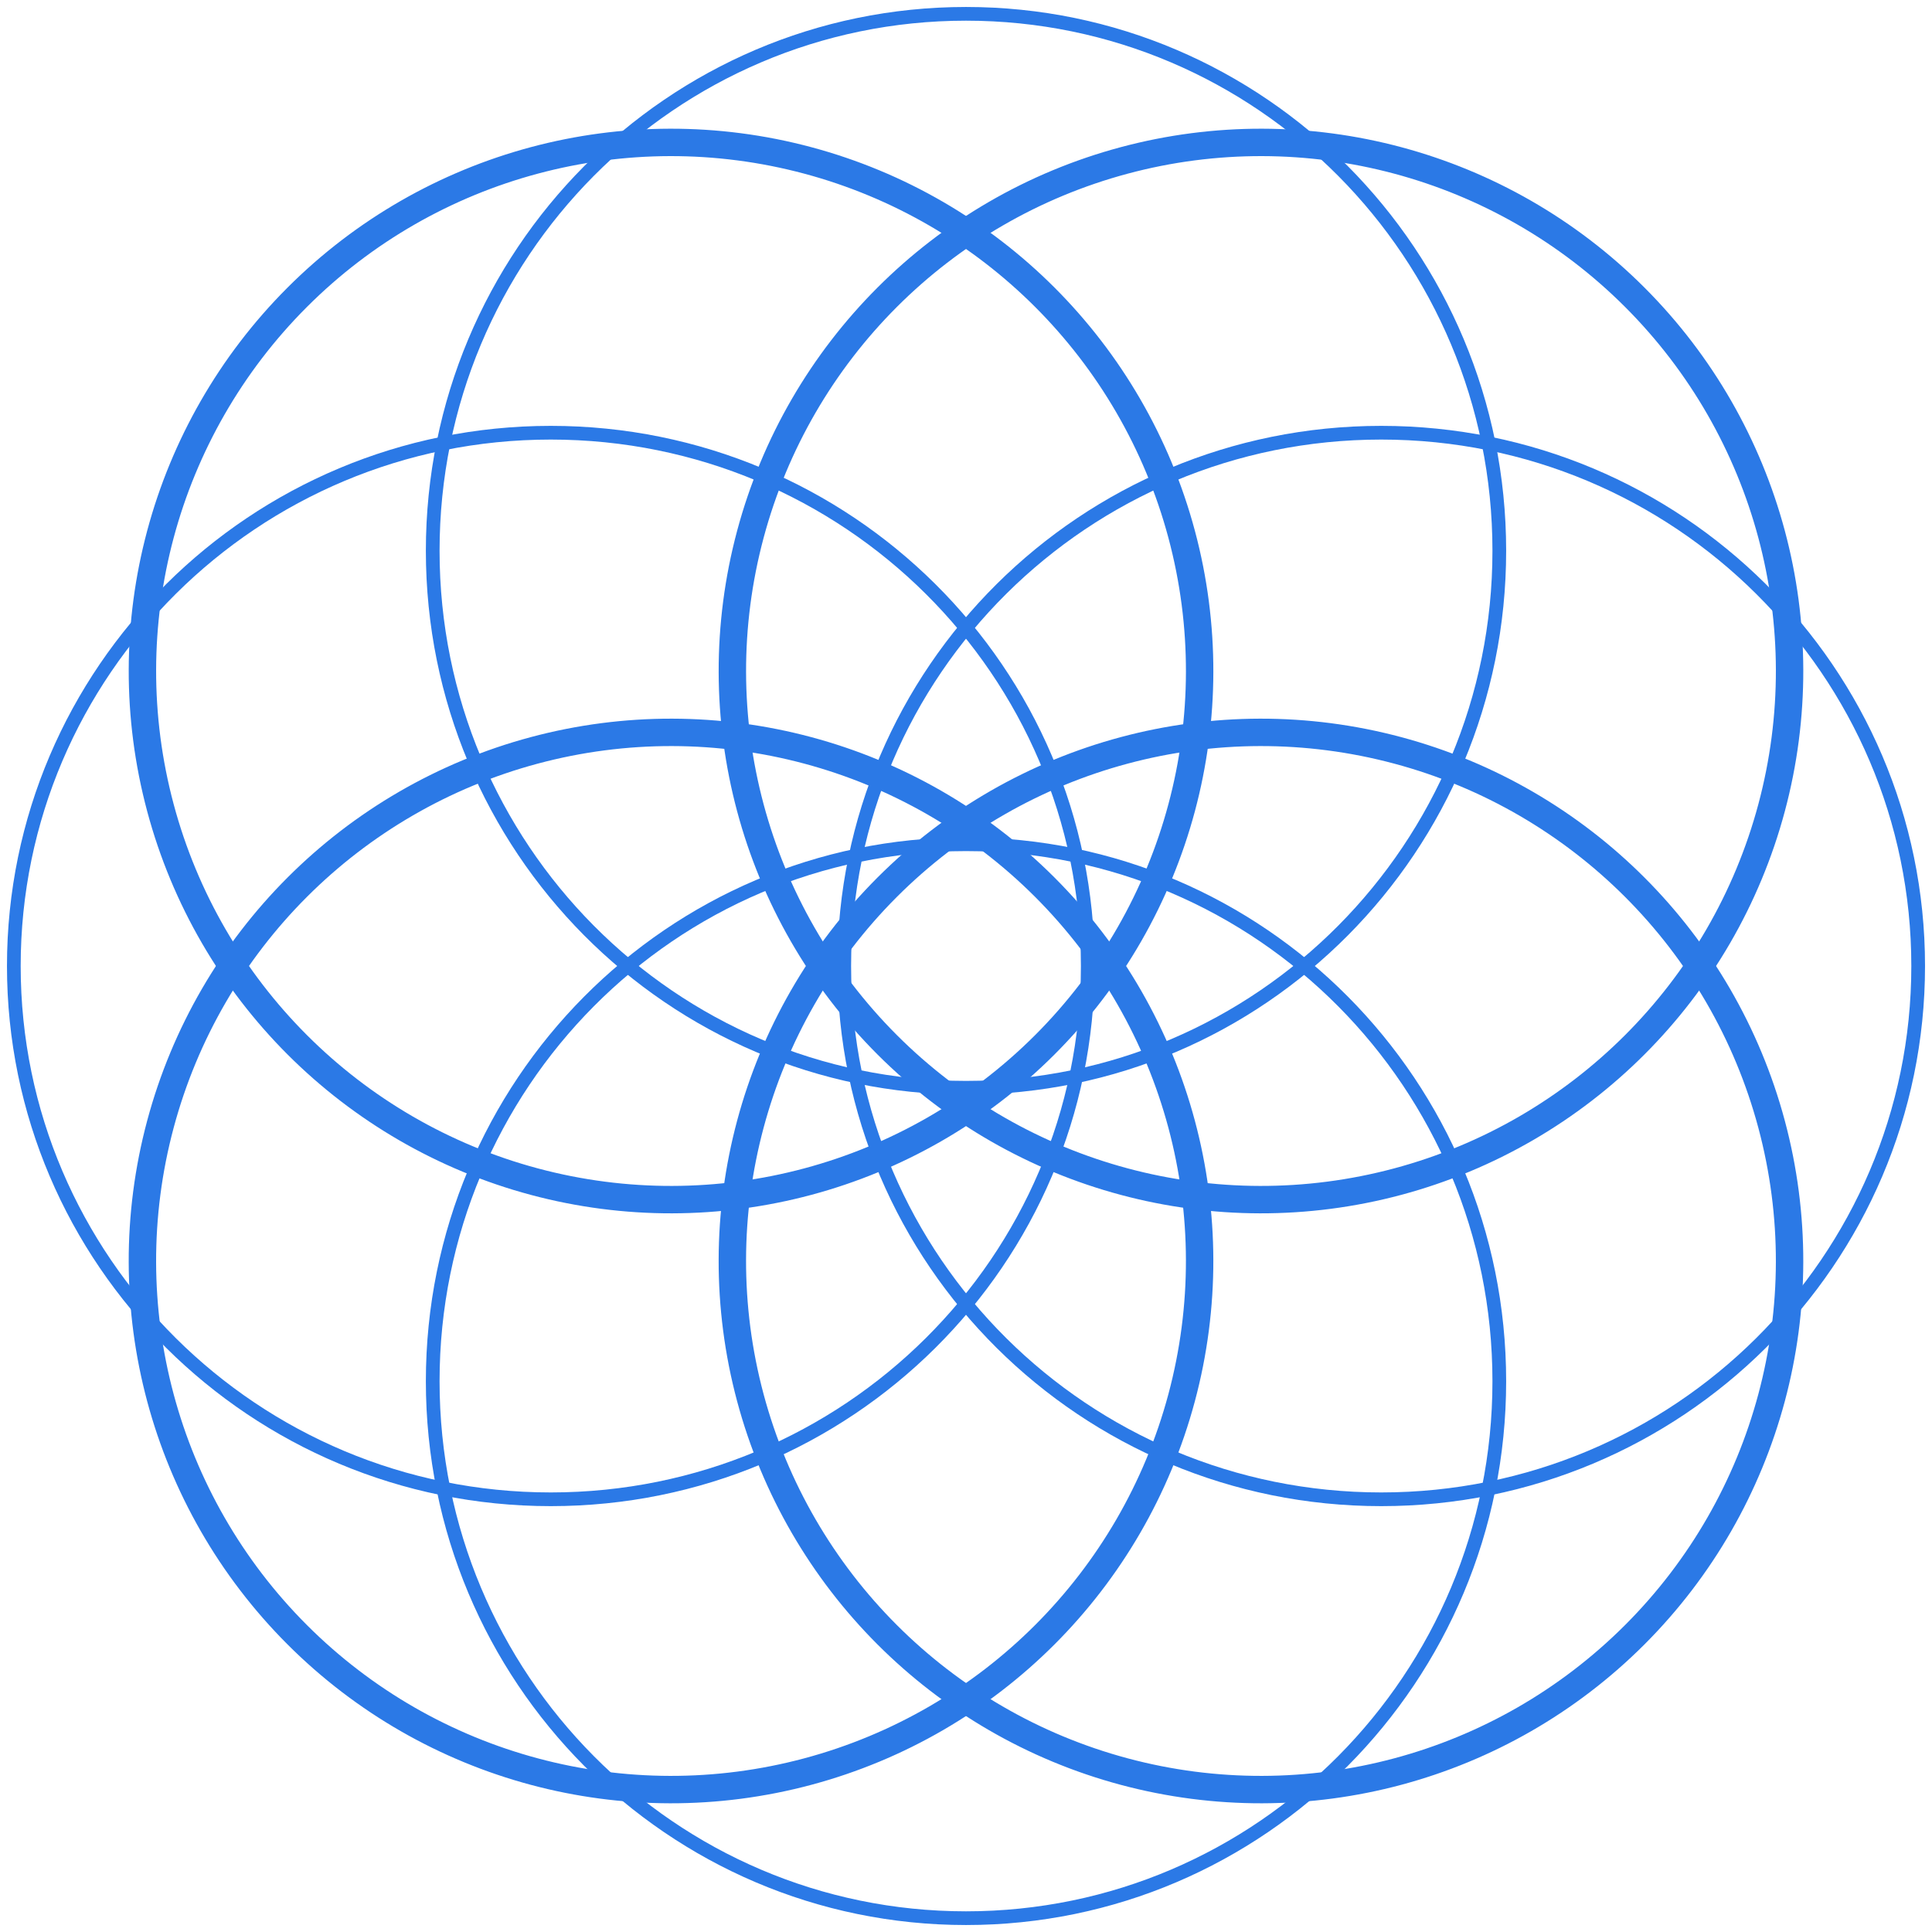 <svg width="141" height="141" viewBox="0 0 141 141" fill="none" xmlns="http://www.w3.org/2000/svg">
<path d="M79.386 70.5C79.386 91.992 61.844 109.42 40.197 109.42C18.551 109.42 1.009 91.992 1.009 70.5C1.009 49.008 18.551 31.58 40.197 31.58C61.844 31.58 79.386 49.008 79.386 70.5Z" stroke="#2B79E6"/>
<circle cx="48.973" cy="48.972" r="38.578" transform="rotate(45 48.973 48.972)" stroke="#2B79E6" stroke-width="2"/>
<path d="M70.501 79.386C49.009 79.386 31.58 61.843 31.58 40.197C31.58 18.551 49.009 1.009 70.501 1.009C91.993 1.009 109.421 18.551 109.421 40.197C109.421 61.843 91.993 79.386 70.501 79.386Z" stroke="#2B79E6"/>
<circle cx="92.028" cy="48.972" r="38.578" transform="rotate(135 92.028 48.972)" stroke="#2B79E6" stroke-width="2"/>
<path d="M139.991 70.5C139.991 91.992 122.449 109.42 100.803 109.42C79.156 109.42 61.614 91.992 61.614 70.5C61.614 49.008 79.156 31.58 100.803 31.58C122.449 31.58 139.991 49.008 139.991 70.5Z" stroke="#2B79E6"/>
<circle cx="92.027" cy="92.028" r="38.578" transform="rotate(45 92.027 92.028)" stroke="#2B79E6" stroke-width="2"/>
<path d="M70.501 139.991C49.009 139.991 31.58 122.449 31.58 100.803C31.58 79.156 49.009 61.614 70.501 61.614C91.993 61.614 109.421 79.156 109.421 100.803C109.421 122.449 91.993 139.991 70.501 139.991Z" stroke="#2B79E6"/>
<circle cx="48.972" cy="92.028" r="38.578" transform="rotate(135 48.972 92.028)" stroke="#2B79E6" stroke-width="2"/>
</svg>
